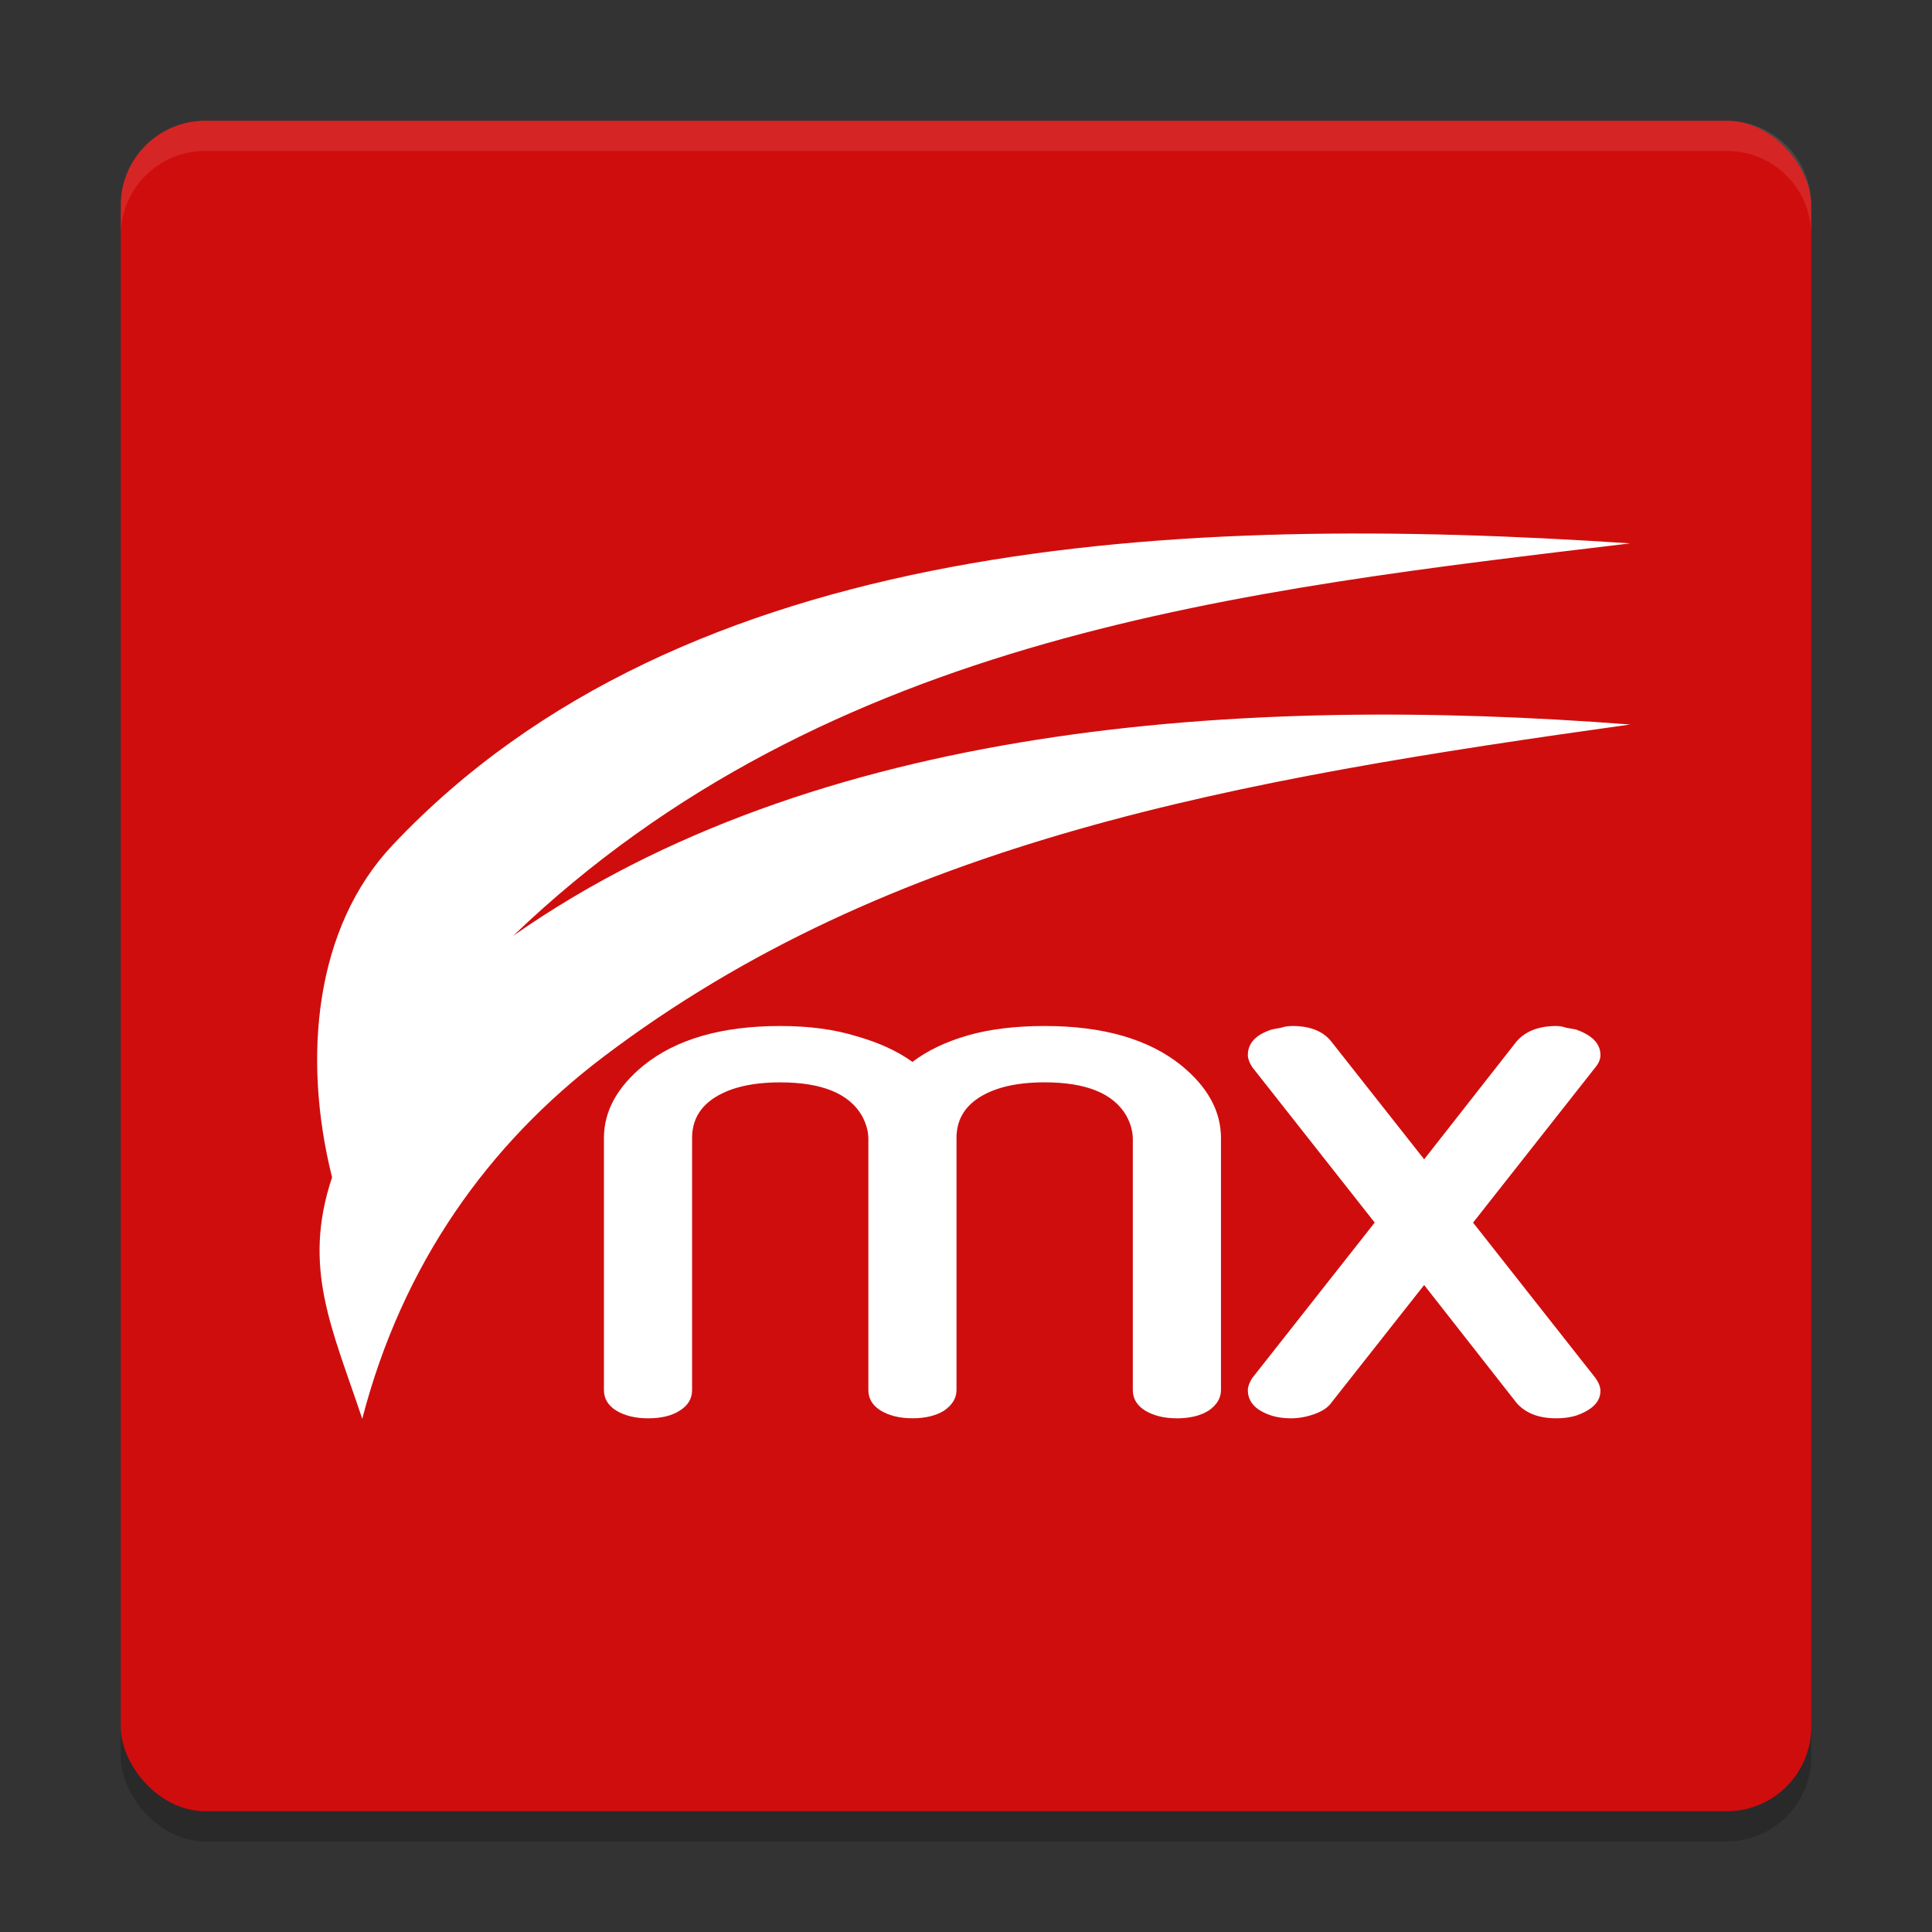 <?xml version="1.0" encoding="UTF-8" standalone="no"?>
<svg
   width="64"
   height="64"
   version="1.1"
   id="svg498"
   xmlns="http://www.w3.org/2000/svg"
   xmlns:svg="http://www.w3.org/2000/svg">
  <rect width="100%" height="100%" fill="#333333" stroke="none"/>
  <defs
     id="defs502">
    <rect
       x="19"
       y="47"
       width="34"
       height="13"
       id="rect2201" />
  </defs>
  <rect
     style="opacity:0.2"
     width="56"
     height="56"
     x="4"
     y="5"
     rx="2.8"
     ry="2.8"
     id="rect488" />
  <rect
     style="display:inline;fill:#d00d0d;fill-opacity:1"
     width="56"
     height="56"
     x="4"
     y="4"
     rx="2.8"
     ry="2.8"
     id="rect2071" />
  <path
     style="display:inline;opacity:0.1;fill:#ffffff"
     d="M 6.801,4 C 5.25,4 4,5.25 4,6.801 v 1 C 4,6.25 5.25,5 6.801,5 H 57.199 C 58.75,5 60,6.25 60,7.801 v -1 C 60,5.25 58.75,4 57.199,4 Z"
     id="path492" />
  <path
     style="display:inline;opacity:1;fill:#ffffff;fill-opacity:1;fill-rule:evenodd;stroke:#ffffff;stroke-width:0;stroke-miterlimit:5;stroke-dasharray:none;paint-order:markers fill stroke"
     d="M 12,47 C 11,44 10,42 11,39 10,35 10.444,30.712 13,28 22.647,17.762 39,17 54,18 41.24,19.538 27.453,20.979 17,31 27,24 41,23 54,24 40.939,25.827 29.498,27.812 20,35 c -3.833,2.901 -6.675,6.893 -8,12 z"
     id="path763" />
  <path
     d="m 47.322,29.917 v 6.601 q 0,0.337 0.516,0.539 0.539,0.202 1.325,0.202 0.808,0 1.325,-0.202 0.516,-0.225 0.516,-0.539 v -6.624 q 0,-1.055 -1.661,-1.908 -2.043,-1.033 -5.703,-1.033 -1.841,0 -3.211,0.247 -1.37,0.247 -2.313,0.696 -0.943,-0.427 -2.335,-0.674 -1.37,-0.269 -3.188,-0.269 -3.66,0 -5.703,1.033 -1.661,0.853 -1.661,1.908 v 6.624 q 0,0.337 0.516,0.539 0.539,0.202 1.325,0.202 0.831,0 1.325,-0.202 0.516,-0.202 0.516,-0.539 v -6.624 q 0,-0.696 0.988,-1.078 0.988,-0.382 2.694,-0.382 2.605,0 3.413,0.876 0.269,0.314 0.269,0.606 v 6.601 q 0,0.337 0.516,0.539 0.539,0.202 1.325,0.202 0.808,0 1.325,-0.202 0.516,-0.225 0.516,-0.539 v -6.624 q 0,-0.696 0.988,-1.078 0.988,-0.382 2.694,-0.382 2.605,0 3.413,0.876 0.269,0.314 0.269,0.606 z"
     id="path1511"
     style="font-size:22.453px;font-family:'Crackdown R2 BRK';-inkscape-font-specification:'Crackdown R2 BRK';opacity:1;fill:#ffffff;fill-rule:evenodd;stroke:#ffffff;stroke-width:0;stroke-miterlimit:5;paint-order:markers fill stroke"
     transform="scale(0.793,1.261)" />
  <path
     d="m 52.307,36.204 q -0.18,0.18 -0.18,0.314 0,0.472 1.01,0.674 0.359,0.067 0.786,0.067 0.494,0 0.988,-0.112 0.494,-0.112 0.696,-0.292 l 3.884,-3.098 3.862,3.098 q 0.561,0.404 1.661,0.404 0.427,0 0.808,-0.067 1.033,-0.225 1.033,-0.651 0,-0.157 -0.202,-0.337 L 61.535,32.118 66.654,28.031 q 0.202,-0.157 0.202,-0.314 0,-0.449 -1.033,-0.674 -0.202,-0.022 -0.404,-0.045 -0.202,-0.045 -0.404,-0.045 -1.1,0 -1.661,0.404 l -3.862,3.098 -3.884,-3.098 q -0.516,-0.404 -1.617,-0.404 -0.269,0 -0.472,0.045 -0.18,0.022 -0.382,0.045 -1.01,0.202 -1.01,0.674 0,0.135 0.18,0.314 l 5.119,4.086 z"
     id="path1513"
     style="font-size:22.453px;font-family:'Crackdown R2 BRK';-inkscape-font-specification:'Crackdown R2 BRK';opacity:1;fill:#ffffff;fill-rule:evenodd;stroke:#ffffff;stroke-width:0;stroke-miterlimit:5;paint-order:markers fill stroke"
     transform="scale(0.793,1.261)" />
</svg>
